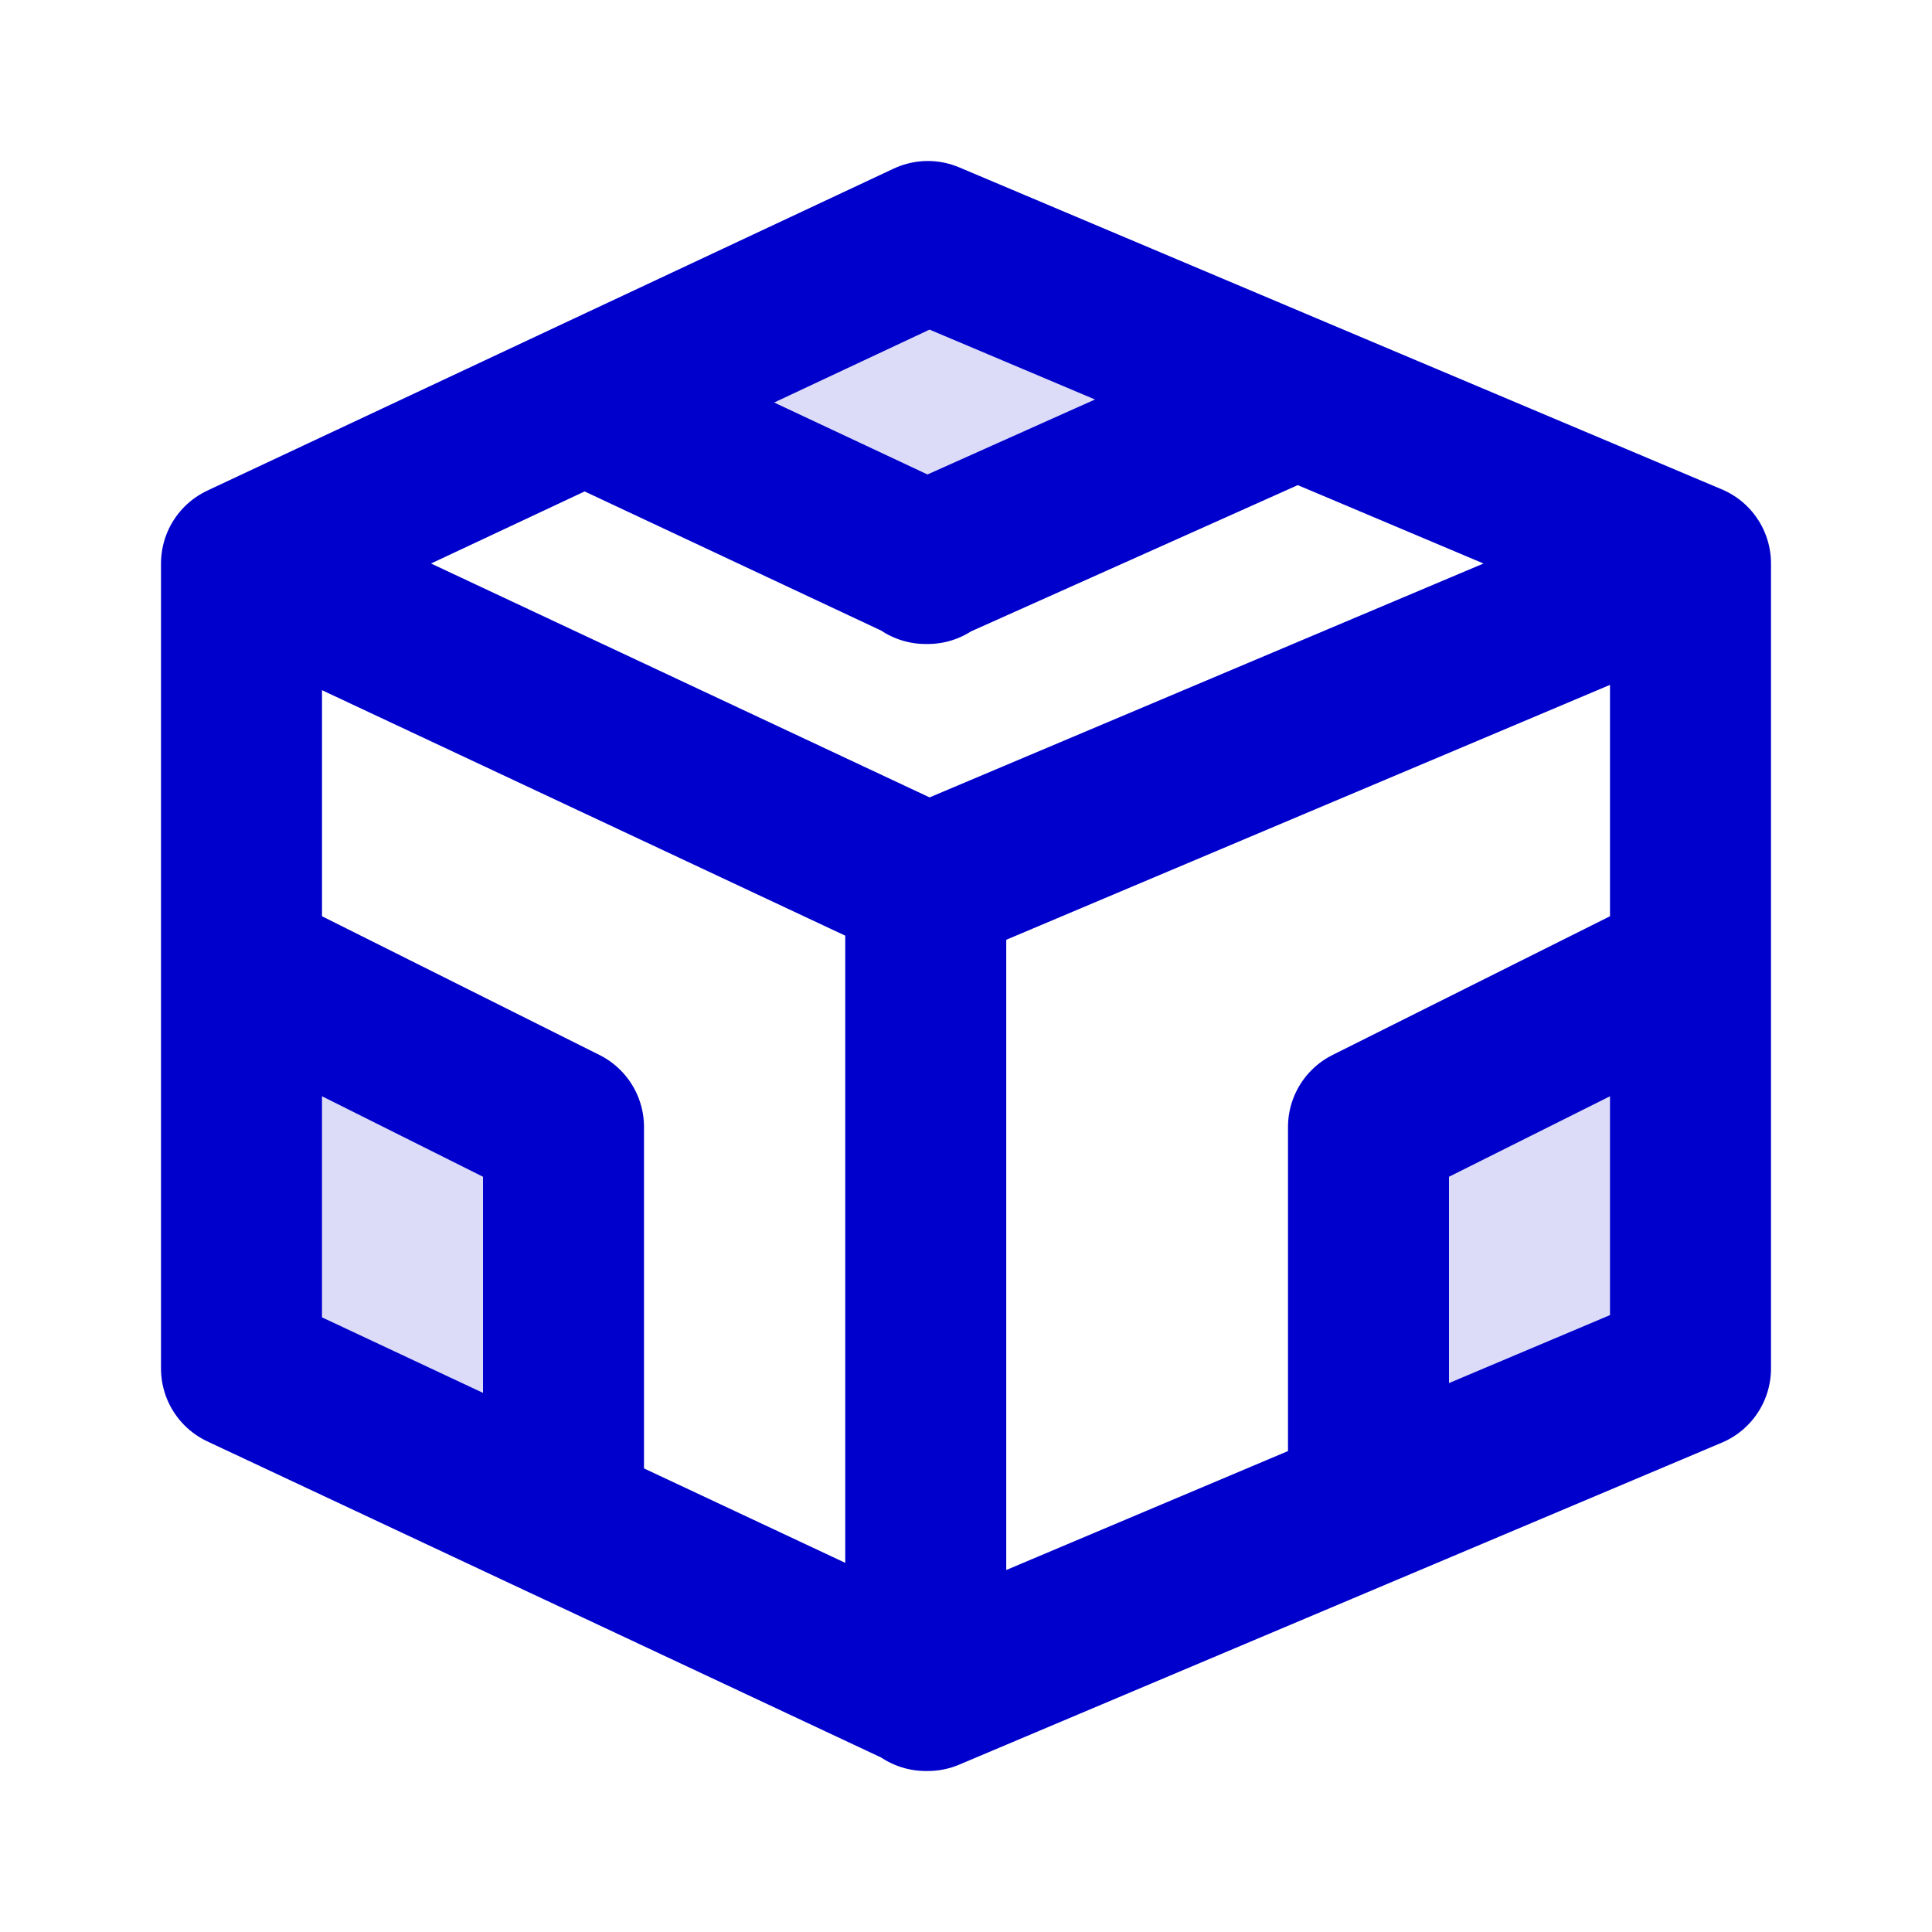<svg width="24" height="24" viewBox="0 0 24 24" fill="none" xmlns="http://www.w3.org/2000/svg">
<g opacity="0.14">
<path d="M3 17L7 18.877V14L3 12V17Z" fill="#0000CC"/>
<path d="M17 18.689L21 17V12L17 14V18.689Z" fill="#0000CC"/>
<path fill-rule="evenodd" clip-rule="evenodd" d="M7.262 5L11.512 6.994L16.11 4.936L11.526 3L7.262 5Z" fill="#0000CC"/>
</g>
<path d="M21 7L11.526 11L3 7M21 7V17M21 7L16.11 4.936M3 7V17M3 7L11.526 3M3 7L7.262 5M11.526 3L7.262 5M11.526 3L16.11 4.936M11.525 7L11.512 6.994M11.512 6.994L7.262 5M11.512 6.994L11.499 7M11.512 6.994L16.11 4.936M21 17L11.526 21L3 17M21 17L17 18.689V14L21 12V17ZM3 17L7 18.877V14L3 12V17ZM11.5 11V21" stroke="#0000CC" stroke-width="2" stroke-linecap="round" stroke-linejoin="round"/>
</svg>
